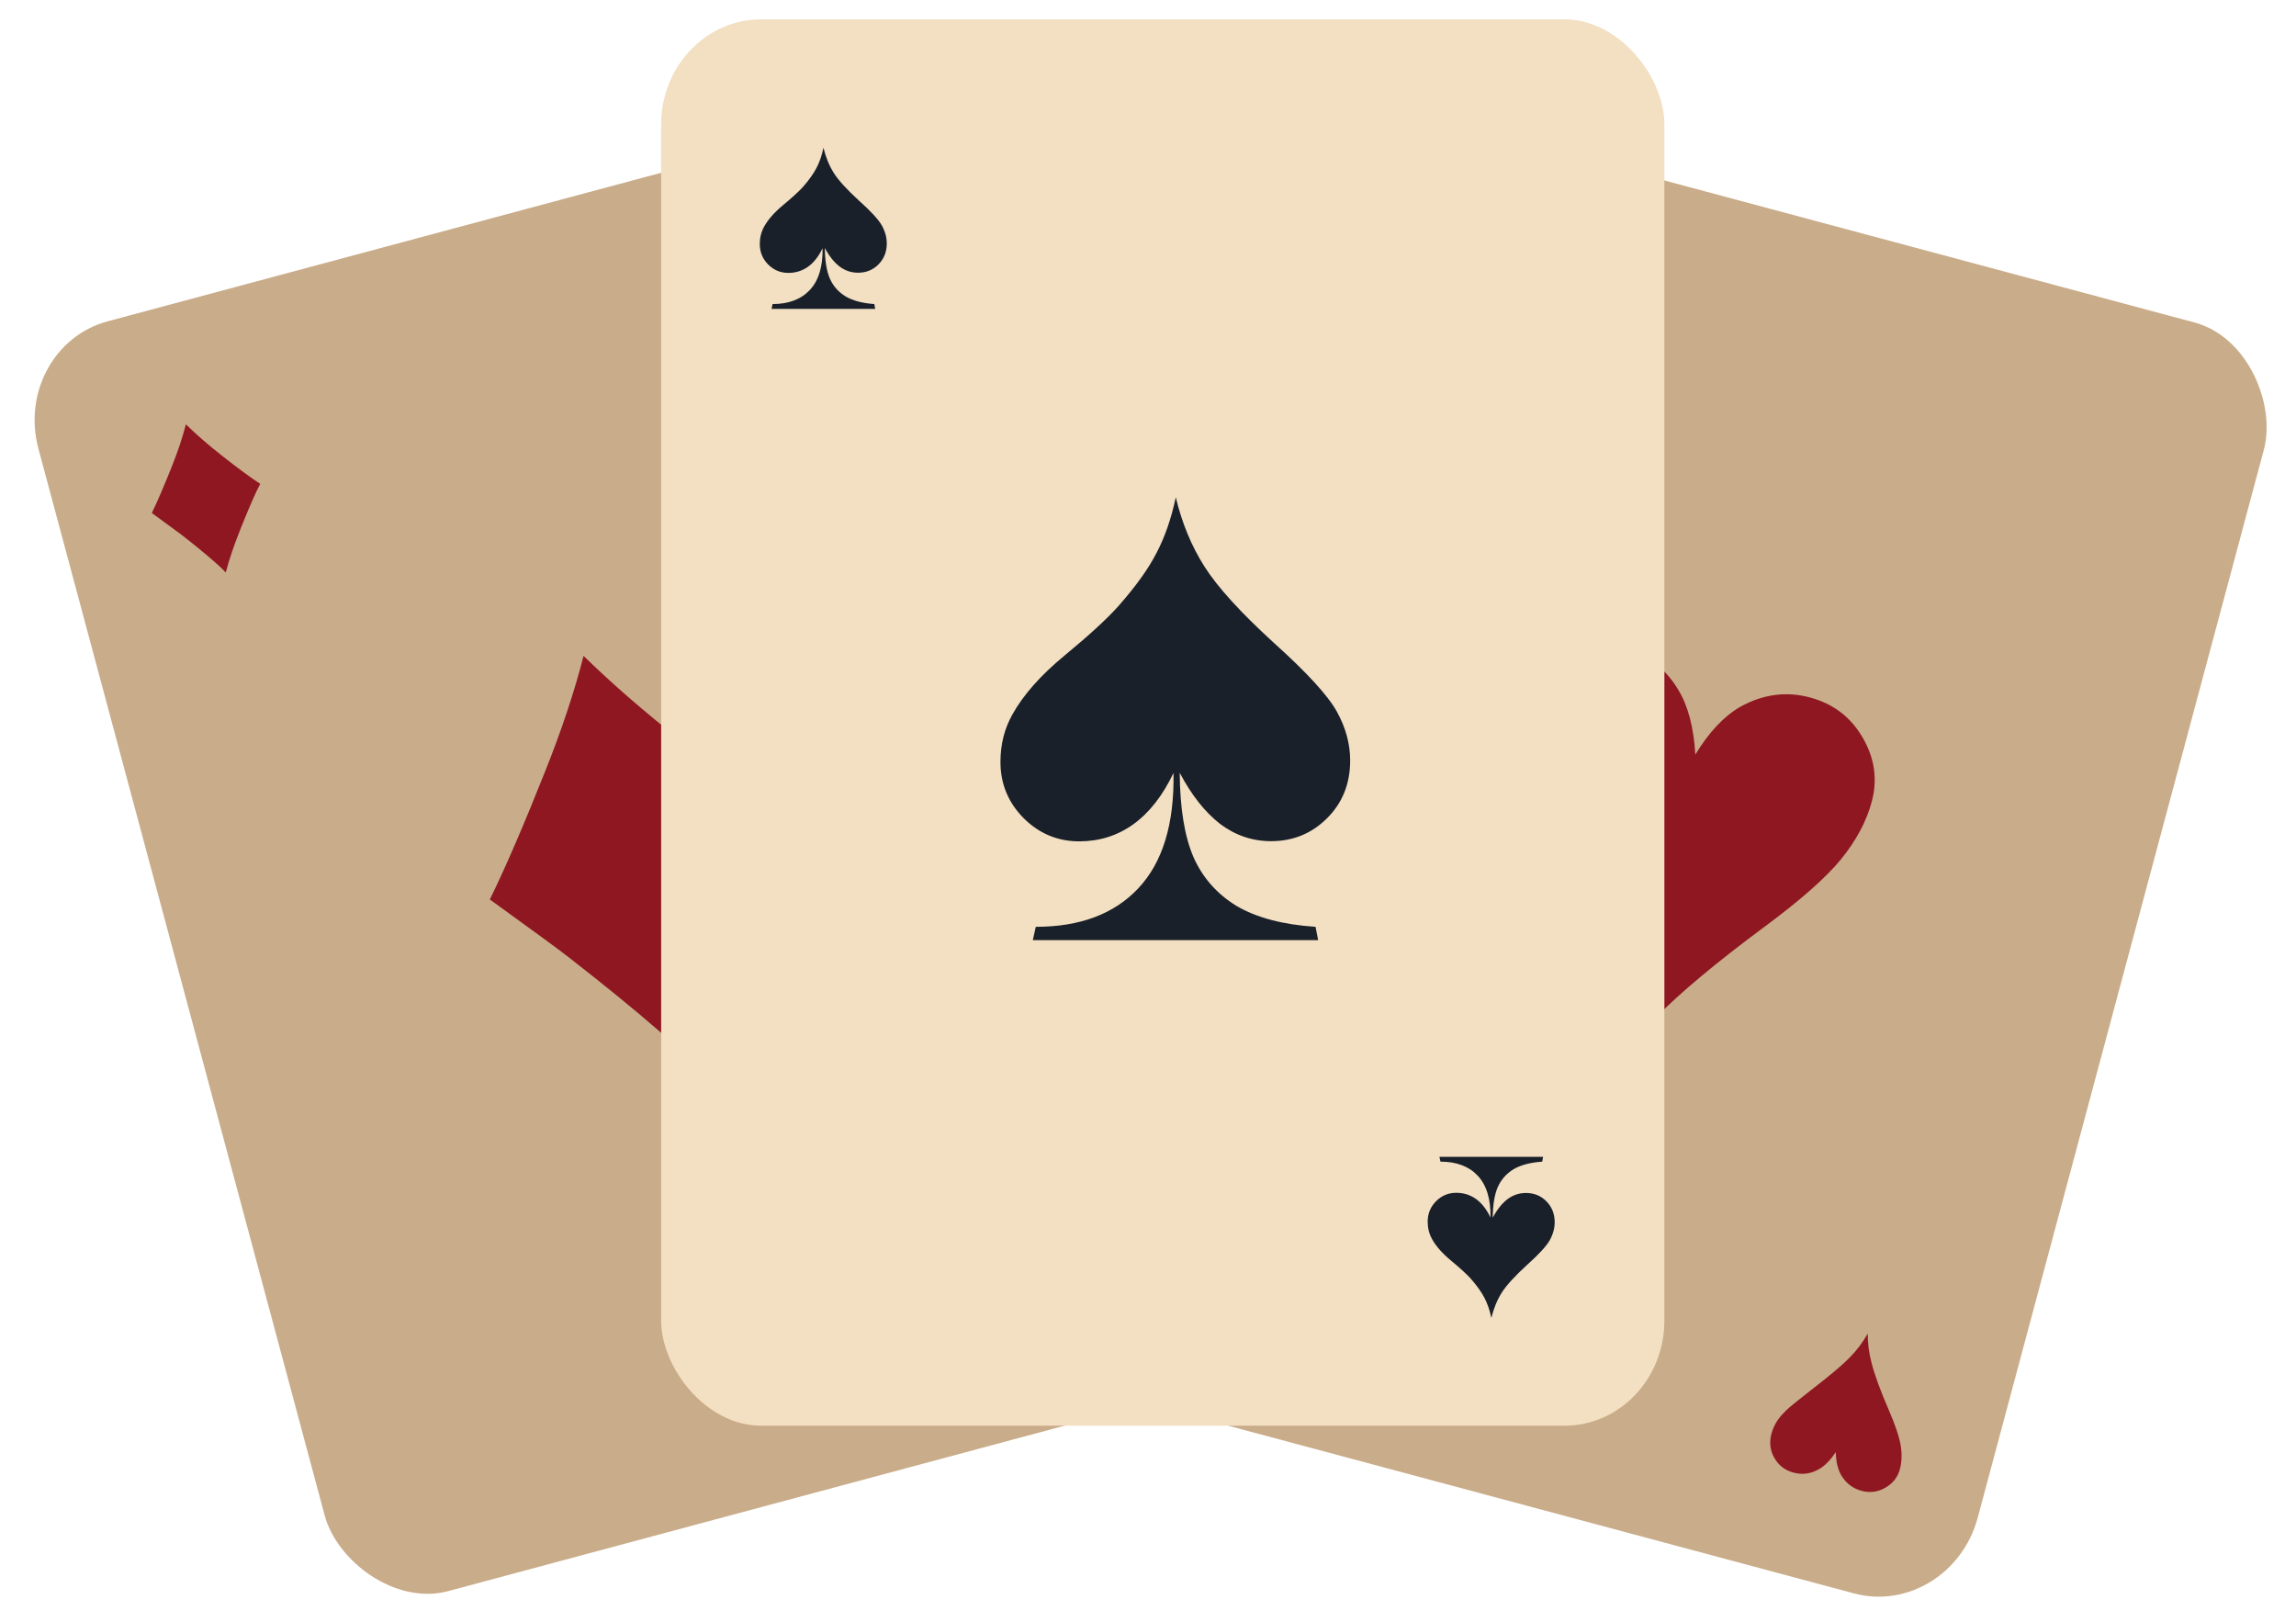 <?xml version="1.0" encoding="UTF-8" standalone="no"?>
<svg
   xmlns:dc="http://purl.org/dc/elements/1.1/"
   xmlns:cc="http://creativecommons.org/ns#"
   xmlns:rdf="http://www.w3.org/1999/02/22-rdf-syntax-ns#"
   xmlns:svg="http://www.w3.org/2000/svg"
   xmlns="http://www.w3.org/2000/svg"
   xmlns:sodipodi="http://sodipodi.sourceforge.net/DTD/sodipodi-0.dtd"
   xmlns:inkscape="http://www.inkscape.org/namespaces/inkscape"
   width="13.8mm"
   height="9.75mm"
   viewBox="0 0 13.8 9.75"
   version="1.1"
   id="svg946"
   inkscape:version="1.0beta1 (32d4812, 2019-09-19)"
   sodipodi:docname="vuelitaire.svg">
  <defs
     id="defs940" />
  <sodipodi:namedview
     id="base"
     pagecolor="#ffffff"
     bordercolor="#666666"
     borderopacity="1.0"
     inkscape:pageopacity="0.0"
     inkscape:pageshadow="2"
     inkscape:zoom="4"
     inkscape:cx="38"
     inkscape:cy="21.25"
     inkscape:document-units="mm"
     inkscape:current-layer="layer1"
     inkscape:document-rotation="0"
     showgrid="false"
     inkscape:window-width="1440"
     inkscape:window-height="775"
     inkscape:window-x="0"
     inkscape:window-y="23"
     inkscape:window-maximized="0" />
  <g
     inkscape:label="Layer 1"
     inkscape:groupmode="layer"
     id="layer1">
    <g
       transform="matrix(0.973,0,0,0.973,-1.429,-2.977)"
       id="g1612">
      <g
         id="g1601">
        <g
           transform="rotate(15,-0.741,32.985)"
           id="g1537">
          <rect
             y="1.923"
             x="2.077"
             height="8.127"
             width="5.798"
             rx="0.617"
             ry="0.649"
             id="rect136-72-9"
             style="fill:#c9ac89;fill-opacity:1" />
          <g
             style="font-style:normal;font-weight:normal;font-size:4.257px;line-height:1.25;font-family:sans-serif;fill:#8e1721;fill-opacity:1"
             id="text1311"
             aria-label="♥">
            <path
               inkscape:connector-curvature="0"
               id="path1569"
               style="font-style:normal;font-variant:normal;font-weight:normal;font-stretch:normal;font-family:'Helvetica Neue';-inkscape-font-specification:'Helvetica Neue';fill:#8e1721;fill-opacity:1"
               d="M 4.97,7.385 Q 4.905,7.139 4.785,6.925 4.666,6.709 4.323,6.256 4.072,5.923 4.014,5.834 3.918,5.688 3.874,5.568 3.833,5.445 3.833,5.32 q 0,-0.231 0.154,-0.387 0.154,-0.156 0.38,-0.156 0.229,0 0.397,0.162 0.127,0.121 0.206,0.36 0.069,-0.235 0.193,-0.358 0.173,-0.166 0.399,-0.166 0.225,0 0.38,0.156 0.156,0.154 0.156,0.368 0,0.187 -0.091,0.391 Q 5.916,5.892 5.654,6.221 5.313,6.651 5.157,6.927 5.034,7.146 4.97,7.385 Z" />
          </g>
          <g
             style="font-style:normal;font-weight:normal;font-size:1.546px;line-height:1.25;font-family:sans-serif;fill:#8e1721;fill-opacity:1"
             id="text1311-0"
             aria-label="♥">
            <path
               inkscape:connector-curvature="0"
               id="path1572"
               style="font-style:normal;font-variant:normal;font-weight:normal;font-stretch:normal;font-family:'Helvetica Neue';-inkscape-font-specification:'Helvetica Neue';fill:#8e1721;fill-opacity:1"
               d="M 3.064,3.612 Q 3.041,3.523 2.997,3.445 2.954,3.366 2.829,3.202 2.738,3.081 2.717,3.049 2.682,2.996 2.666,2.952 2.651,2.907 2.651,2.862 q 0,-0.084 0.056,-0.14 0.056,-0.057 0.138,-0.057 0.083,0 0.144,0.059 0.046,0.044 0.075,0.131 0.025,-0.085 0.07,-0.13 0.063,-0.06 0.145,-0.06 0.082,0 0.138,0.057 0.057,0.056 0.057,0.134 0,0.068 -0.033,0.142 Q 3.408,3.07 3.313,3.189 3.189,3.345 3.132,3.446 3.088,3.525 3.064,3.612 Z" />
          </g>
          <g
             style="font-style:normal;font-weight:normal;font-size:1.546px;line-height:1.25;font-family:sans-serif;fill:#8e1721;fill-opacity:1"
             id="text1311-0-1"
             transform="scale(1,-1)"
             aria-label="♥">
            <path
               inkscape:connector-curvature="0"
               id="path1566"
               style="font-style:normal;font-variant:normal;font-weight:normal;font-stretch:normal;font-family:'Helvetica Neue';-inkscape-font-specification:'Helvetica Neue';fill:#8e1721;fill-opacity:1"
               d="m 6.924,-8.479 q -0.023,-0.089 -0.067,-0.167 -0.043,-0.079 -0.168,-0.243 -0.091,-0.121 -0.113,-0.153 -0.035,-0.053 -0.051,-0.097 -0.015,-0.045 -0.015,-0.09 0,-0.084 0.056,-0.14 0.056,-0.057 0.138,-0.057 0.083,0 0.144,0.059 0.046,0.044 0.075,0.131 0.025,-0.085 0.07,-0.13 0.063,-0.06 0.145,-0.06 0.082,0 0.138,0.057 0.057,0.056 0.057,0.134 0,0.068 -0.033,0.142 -0.033,0.073 -0.128,0.193 -0.124,0.156 -0.18,0.257 -0.045,0.079 -0.068,0.166 z" />
          </g>
        </g>
      </g>
    </g>
    <g
       transform="matrix(0.939,-0.252,0.252,0.939,-9.928,1.86)"
       id="g1546">
      <g
         id="g1591">
        <rect
           y="2.89"
           x="9.869"
           height="8.127"
           width="5.798"
           rx="0.617"
           ry="0.649"
           id="rect136-72-9-8"
           style="fill:#c9ac89;fill-opacity:1" />
        <g
           aria-label="♦"
           id="text1311-3"
           style="font-style:normal;font-weight:normal;font-size:4.257px;line-height:1.25;font-family:sans-serif;fill:#8e1721;fill-opacity:1">
          <path
             inkscape:connector-curvature="0"
             d="m 12.792,5.65 q 0.185,0.314 0.455,0.674 0.312,0.416 0.503,0.63 -0.154,0.162 -0.503,0.628 -0.283,0.378 -0.453,0.678 -0.056,-0.108 -0.154,-0.252 -0.168,-0.249 -0.418,-0.58 -0.054,-0.073 -0.38,-0.474 0.21,-0.239 0.54,-0.682 0.245,-0.328 0.41,-0.622 z"
             style="font-style:normal;font-variant:normal;font-weight:normal;font-stretch:normal;font-family:'Helvetica Neue';-inkscape-font-specification:'Helvetica Neue';fill:#8e1721;fill-opacity:1"
             id="path1575" />
        </g>
        <g
           aria-label="♦"
           id="text1311-0-12"
           style="font-style:normal;font-weight:normal;font-size:1.546px;line-height:1.25;font-family:sans-serif;fill:#8e1721;fill-opacity:1">
          <path
             inkscape:connector-curvature="0"
             d="m 10.789,3.631 q 0.067,0.114 0.165,0.245 0.113,0.151 0.183,0.229 -0.056,0.059 -0.183,0.228 -0.103,0.137 -0.165,0.246 -0.02,-0.039 -0.056,-0.091 -0.061,-0.091 -0.152,-0.211 -0.02,-0.026 -0.138,-0.172 0.076,-0.087 0.196,-0.248 0.089,-0.119 0.149,-0.226 z"
             style="font-style:normal;font-variant:normal;font-weight:normal;font-stretch:normal;font-family:'Helvetica Neue';-inkscape-font-specification:'Helvetica Neue';fill:#8e1721;fill-opacity:1"
             id="path1578" />
        </g>
        <g
           aria-label="♦"
           transform="scale(1,-1)"
           id="text1311-0-1-6"
           style="font-style:normal;font-weight:normal;font-size:1.546px;line-height:1.25;font-family:sans-serif;fill:#8e1721;fill-opacity:1">
          <path
             inkscape:connector-curvature="0"
             d="m 14.648,-10.394 q 0.067,0.114 0.165,0.245 0.113,0.151 0.183,0.229 -0.056,0.059 -0.183,0.228 -0.103,0.137 -0.165,0.246 -0.02,-0.039 -0.056,-0.091 -0.061,-0.091 -0.152,-0.211 -0.02,-0.026 -0.138,-0.172 0.076,-0.087 0.196,-0.248 0.089,-0.119 0.149,-0.226 z"
             style="font-style:normal;font-variant:normal;font-weight:normal;font-stretch:normal;font-family:'Helvetica Neue';-inkscape-font-specification:'Helvetica Neue';fill:#8e1721;fill-opacity:1"
             id="path1581" />
        </g>
      </g>
    </g>
    <g
       transform="matrix(1.04,0,0,1.04,-10.321,-9.543)"
       id="g1528">
      <g
         transform="translate(7.753,-0.708)"
         id="g1564">
        <rect
           style="fill:#f3dfc2;fill-opacity:1"
           id="rect136-72-9-8-5"
           ry="0.607"
           rx="0.577"
           width="5.798"
           height="8.127"
           x="5.992"
           y="9.996" />
        <g
           aria-label="♠"
           id="text1311-3-9"
           style="font-style:normal;font-weight:normal;font-size:4.257px;line-height:1.25;font-family:sans-serif;fill:#19202a;fill-opacity:1">
          <path
             d="m 8.966,12.757 q 0.054,0.225 0.166,0.401 0.112,0.177 0.399,0.439 0.289,0.26 0.366,0.399 0.077,0.139 0.077,0.283 0,0.2 -0.133,0.333 -0.133,0.133 -0.324,0.133 -0.162,0 -0.295,-0.1 -0.131,-0.102 -0.233,-0.295 0.002,0.306 0.079,0.486 0.079,0.179 0.249,0.283 0.173,0.102 0.457,0.121 l 0.015,0.077 H 8.14 l 0.017,-0.077 q 0.383,0 0.592,-0.222 0.212,-0.225 0.204,-0.667 -0.094,0.197 -0.233,0.297 -0.137,0.098 -0.312,0.098 -0.187,0 -0.322,-0.135 -0.133,-0.135 -0.133,-0.324 0,-0.152 0.069,-0.274 0.094,-0.17 0.304,-0.343 0.21,-0.173 0.31,-0.285 0.152,-0.173 0.22,-0.308 0.071,-0.135 0.11,-0.318 z"
             style="font-style:normal;font-variant:normal;font-weight:normal;font-stretch:normal;font-family:'Helvetica Neue';-inkscape-font-specification:'Helvetica Neue';fill:#19202a;fill-opacity:1"
             id="path881"
             inkscape:connector-curvature="0" />
        </g>
        <g
           aria-label="♠"
           id="text1311-0-12-0"
           style="font-style:normal;font-weight:normal;font-size:1.546px;line-height:1.25;font-family:sans-serif;fill:#19202a;fill-opacity:1">
          <path
             d="m 6.93,10.738 q 0.02,0.082 0.06,0.146 0.041,0.064 0.145,0.159 0.105,0.094 0.133,0.145 0.028,0.051 0.028,0.103 0,0.072 -0.048,0.121 -0.048,0.048 -0.118,0.048 -0.059,0 -0.107,-0.036 -0.048,-0.037 -0.085,-0.107 7.551e-4,0.111 0.029,0.177 0.029,0.065 0.091,0.103 0.063,0.037 0.166,0.044 l 0.005,0.028 h -0.599 l 0.006,-0.028 q 0.139,0 0.215,-0.081 0.077,-0.082 0.074,-0.242 -0.034,0.072 -0.085,0.108 -0.05,0.035 -0.113,0.035 -0.068,0 -0.117,-0.049 -0.048,-0.049 -0.048,-0.118 0,-0.055 0.025,-0.1 0.034,-0.062 0.11,-0.125 0.076,-0.063 0.113,-0.103 0.055,-0.063 0.08,-0.112 0.026,-0.049 0.04,-0.116 z"
             style="font-style:normal;font-variant:normal;font-weight:normal;font-stretch:normal;font-family:'Helvetica Neue';-inkscape-font-specification:'Helvetica Neue';fill:#19202a;fill-opacity:1"
             id="path878"
             inkscape:connector-curvature="0" />
        </g>
        <g
           aria-label="♠"
           transform="scale(1,-1)"
           id="text1311-0-1-6-8"
           style="font-style:normal;font-weight:normal;font-size:1.546px;line-height:1.25;font-family:sans-serif;fill:#19202a;fill-opacity:1">
          <path
             d="m 10.79,-17.5 q 0.02,0.082 0.06,0.146 0.041,0.064 0.145,0.159 0.105,0.094 0.133,0.145 0.028,0.051 0.028,0.103 0,0.072 -0.048,0.121 -0.048,0.048 -0.118,0.048 -0.059,0 -0.107,-0.036 -0.048,-0.037 -0.085,-0.107 7.55e-4,0.111 0.029,0.177 0.029,0.065 0.091,0.103 0.063,0.037 0.166,0.044 l 0.005,0.028 h -0.599 l 0.006,-0.028 q 0.139,0 0.215,-0.081 0.077,-0.082 0.074,-0.242 -0.034,0.072 -0.085,0.108 -0.05,0.035 -0.113,0.035 -0.068,0 -0.117,-0.049 -0.048,-0.049 -0.048,-0.118 0,-0.055 0.025,-0.1 0.034,-0.062 0.11,-0.125 0.076,-0.063 0.113,-0.103 0.055,-0.063 0.08,-0.112 0.026,-0.049 0.04,-0.116 z"
             style="font-style:normal;font-variant:normal;font-weight:normal;font-stretch:normal;font-family:'Helvetica Neue';-inkscape-font-specification:'Helvetica Neue';fill:#19202a;fill-opacity:1"
             id="path884"
             inkscape:connector-curvature="0" />
        </g>
      </g>
    </g>
  </g>
</svg>
